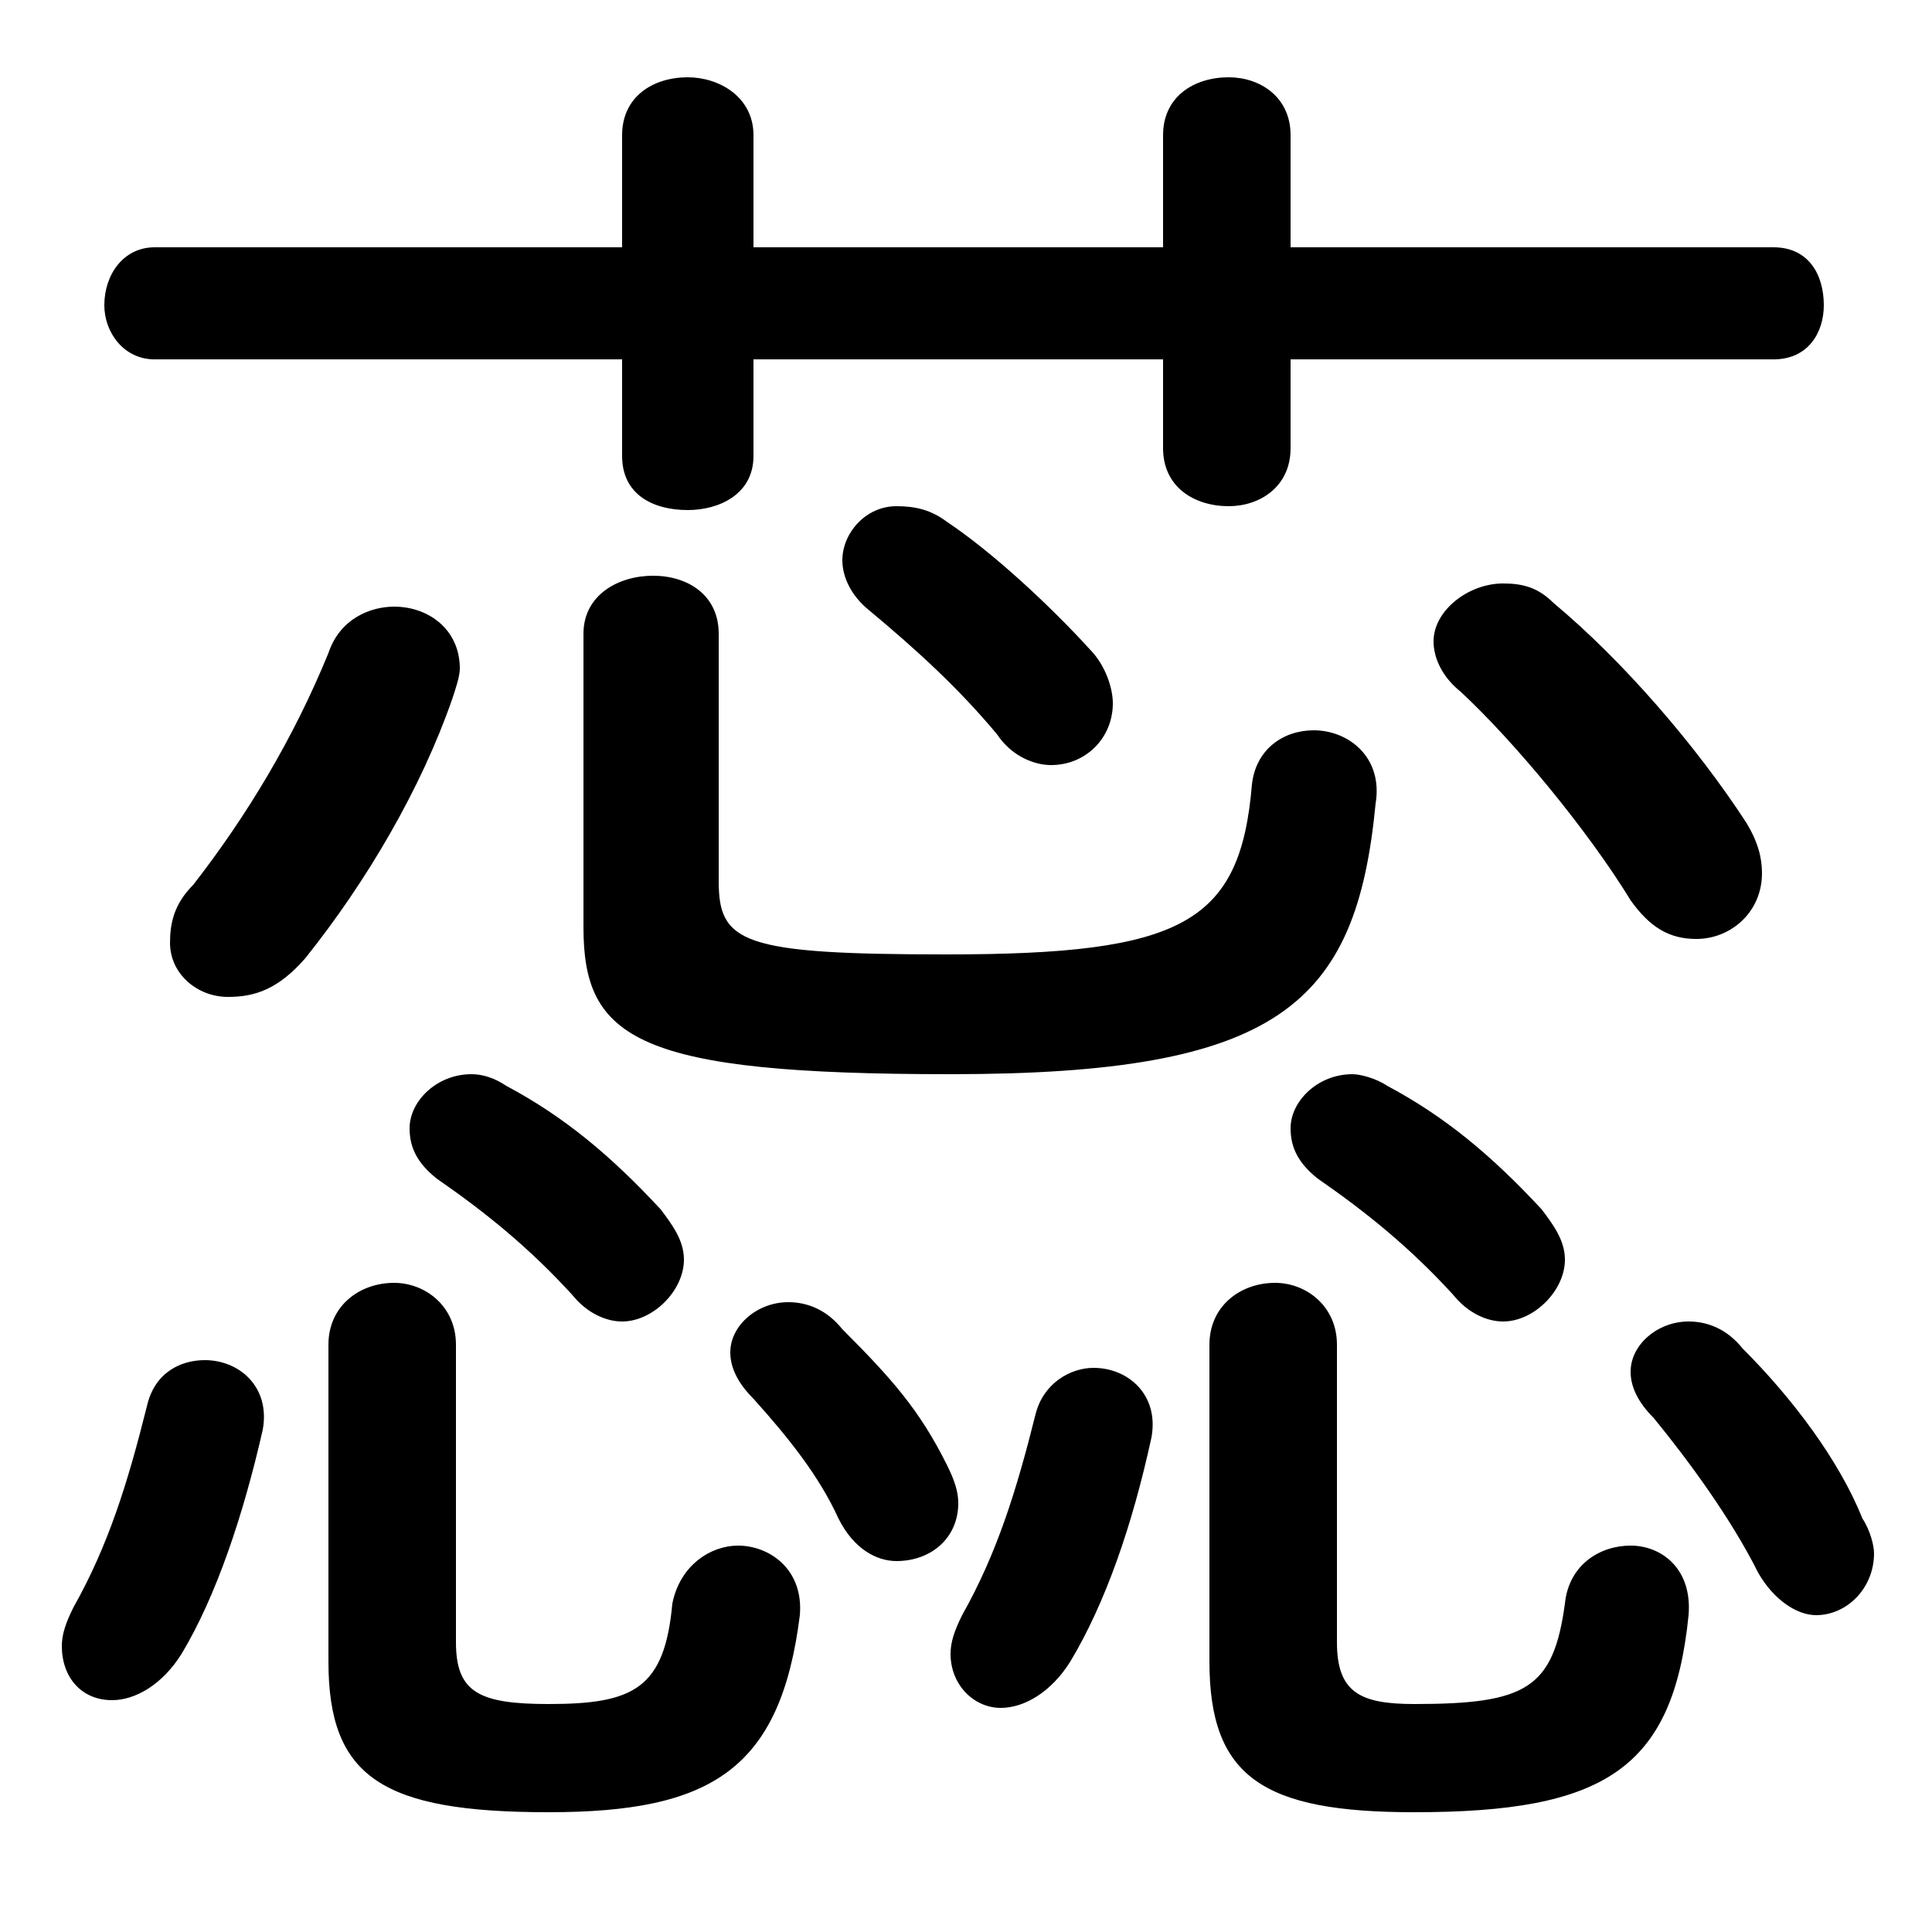 <svg xmlns="http://www.w3.org/2000/svg" viewBox="0 -44.0 50.0 50.0">
    <rect x="0" y="-44.0" width="50.0" height="50.0" fill="#808080" stroke="none"/>
    <g transform="scale(1, -1)">
        <!-- ボディの枠 -->
        <rect x="0" y="-6.0" width="50.0" height="50.0"
            stroke="white" fill="white"/>
        <!-- グリフ座標系の原点 -->
        <circle cx="0" cy="0" r="5" fill="white"/>
        <!-- グリフのアウトライン -->
        <g style="fill:black;stroke:#000000;stroke-width:0;stroke-linecap:round;stroke-linejoin:round;">
        <path d="M 30.1 37.6 L 19.5 37.6 L 19.5 40.5 C 19.5 41.5 18.6 42.0 17.8 42.0 C 16.9 42.0 16.1 41.5 16.1 40.5 L 16.1 37.6 L 4.0 37.6 C 3.2 37.6 2.7 36.9 2.7 36.1 C 2.7 35.4 3.2 34.7 4.0 34.7 L 16.1 34.7 L 16.1 32.2 C 16.1 31.2 16.9 30.8 17.8 30.8 C 18.6 30.8 19.5 31.2 19.5 32.2 L 19.5 34.7 L 30.1 34.7 L 30.1 32.4 C 30.1 31.4 30.9 30.9 31.8 30.9 C 32.6 30.9 33.4 31.4 33.4 32.4 L 33.4 34.7 L 45.9 34.7 C 46.8 34.7 47.2 35.4 47.2 36.1 C 47.2 36.9 46.8 37.6 45.9 37.6 L 33.4 37.6 L 33.4 40.5 C 33.4 41.5 32.6 42.0 31.8 42.0 C 30.9 42.0 30.1 41.5 30.1 40.5 Z M 21.8 9.6 C 21.4 10.1 20.9 10.3 20.4 10.3 C 19.6 10.3 18.9 9.7 18.9 9.0 C 18.9 8.6 19.1 8.2 19.5 7.8 C 20.4 6.8 21.2 5.8 21.7 4.7 C 22.1 3.9 22.7 3.6 23.2 3.6 C 24.1 3.6 24.8 4.2 24.8 5.1 C 24.8 5.4 24.7 5.7 24.5 6.1 C 23.8 7.5 23.1 8.3 21.8 9.6 Z M 13.1 15.9 C 12.8 16.1 12.5 16.2 12.2 16.2 C 11.3 16.2 10.6 15.5 10.6 14.8 C 10.6 14.3 10.8 13.9 11.3 13.5 C 12.6 12.6 13.7 11.7 14.8 10.5 C 15.2 10.0 15.7 9.8 16.1 9.8 C 16.9 9.8 17.7 10.6 17.7 11.4 C 17.7 11.9 17.4 12.3 17.1 12.7 C 15.8 14.1 14.6 15.1 13.1 15.9 Z M 3.8 7.6 C 3.3 5.6 2.8 4.0 1.9 2.4 C 1.7 2.0 1.6 1.7 1.6 1.4 C 1.6 0.6 2.1 0.0 2.9 0.0 C 3.5 0.0 4.2 0.4 4.7 1.2 C 5.6 2.7 6.3 4.8 6.8 7.0 C 7.0 8.1 6.2 8.8 5.3 8.8 C 4.7 8.8 4.0 8.5 3.8 7.6 Z M 40.2 28.4 C 39.8 28.8 39.4 28.9 38.9 28.9 C 38.0 28.9 37.1 28.2 37.1 27.4 C 37.1 27.0 37.3 26.5 37.8 26.1 C 39.2 24.8 41.1 22.5 42.2 20.7 C 42.7 20.0 43.2 19.7 43.9 19.7 C 44.8 19.7 45.6 20.4 45.6 21.4 C 45.6 21.8 45.5 22.2 45.2 22.7 C 43.9 24.7 42.0 26.9 40.2 28.4 Z M 24.5 30.5 C 24.1 30.8 23.7 30.9 23.2 30.9 C 22.4 30.9 21.8 30.2 21.8 29.5 C 21.8 29.1 22.0 28.6 22.5 28.2 C 23.7 27.2 24.8 26.2 25.8 25.0 C 26.2 24.4 26.8 24.2 27.2 24.2 C 28.1 24.2 28.8 24.9 28.8 25.8 C 28.8 26.2 28.6 26.8 28.2 27.2 C 27.2 28.3 25.7 29.7 24.5 30.5 Z M 8.5 27.1 C 7.6 24.9 6.4 22.9 5.0 21.1 C 4.5 20.6 4.4 20.1 4.4 19.6 C 4.4 18.8 5.1 18.2 5.9 18.2 C 6.6 18.2 7.2 18.4 7.9 19.2 C 9.5 21.2 10.9 23.6 11.7 25.9 C 11.8 26.2 11.9 26.5 11.9 26.7 C 11.9 27.7 11.1 28.3 10.2 28.3 C 9.6 28.3 8.8 28.0 8.5 27.1 Z M 45.1 9.1 C 44.7 9.6 44.2 9.8 43.7 9.8 C 42.9 9.8 42.2 9.2 42.2 8.5 C 42.2 8.1 42.4 7.7 42.8 7.3 C 43.7 6.2 44.8 4.7 45.5 3.3 C 45.9 2.6 46.5 2.2 47.0 2.2 C 47.8 2.2 48.5 2.9 48.5 3.8 C 48.5 4.0 48.4 4.4 48.2 4.7 C 47.6 6.2 46.4 7.8 45.1 9.1 Z M 35.9 15.9 C 35.6 16.1 35.2 16.2 35.0 16.2 C 34.1 16.2 33.4 15.5 33.4 14.8 C 33.4 14.3 33.6 13.9 34.1 13.5 C 35.4 12.6 36.5 11.7 37.6 10.5 C 38.0 10.0 38.5 9.8 38.9 9.8 C 39.7 9.8 40.5 10.6 40.5 11.4 C 40.5 11.9 40.2 12.3 39.9 12.7 C 38.6 14.1 37.4 15.1 35.9 15.9 Z M 15.1 20.0 C 15.1 17.1 16.5 16.2 24.6 16.2 C 33.1 16.2 35.1 18.0 35.6 23.2 C 35.8 24.4 34.9 25.1 34.0 25.1 C 33.2 25.1 32.5 24.6 32.4 23.7 C 32.1 20.1 30.6 19.3 24.5 19.3 C 19.2 19.3 18.6 19.6 18.6 21.2 L 18.6 27.6 C 18.6 28.6 17.8 29.1 16.9 29.1 C 16.0 29.1 15.1 28.6 15.1 27.6 Z M 26.8 7.4 C 26.3 5.4 25.8 3.8 24.9 2.2 C 24.7 1.8 24.6 1.5 24.6 1.2 C 24.6 0.4 25.2 -0.2 25.9 -0.2 C 26.5 -0.2 27.2 0.2 27.7 1.0 C 28.6 2.5 29.3 4.5 29.8 6.8 C 30.0 7.9 29.2 8.6 28.3 8.6 C 27.7 8.6 27.0 8.2 26.8 7.4 Z M 31.3 1.0 C 31.3 -2.0 32.7 -2.9 36.6 -2.9 C 41.5 -2.9 43.3 -1.8 43.7 2.2 C 43.8 3.4 43.0 4.0 42.2 4.0 C 41.4 4.0 40.6 3.5 40.5 2.5 C 40.2 0.3 39.5 -0.1 36.6 -0.1 C 35.2 -0.1 34.6 0.2 34.6 1.5 L 34.6 9.2 C 34.6 10.2 33.8 10.8 33.0 10.8 C 32.1 10.8 31.3 10.2 31.3 9.2 Z M 8.5 1.0 C 8.5 -2.0 9.9 -2.9 14.2 -2.9 C 18.4 -2.9 20.2 -1.8 20.7 2.2 C 20.8 3.4 19.9 4.0 19.1 4.0 C 18.4 4.0 17.6 3.5 17.4 2.5 C 17.2 0.3 16.4 -0.1 14.2 -0.1 C 12.4 -0.1 11.8 0.2 11.8 1.5 L 11.8 9.2 C 11.8 10.2 11.0 10.8 10.2 10.8 C 9.3 10.8 8.5 10.2 8.5 9.2 Z"/>
    </g>
    </g>
</svg>
